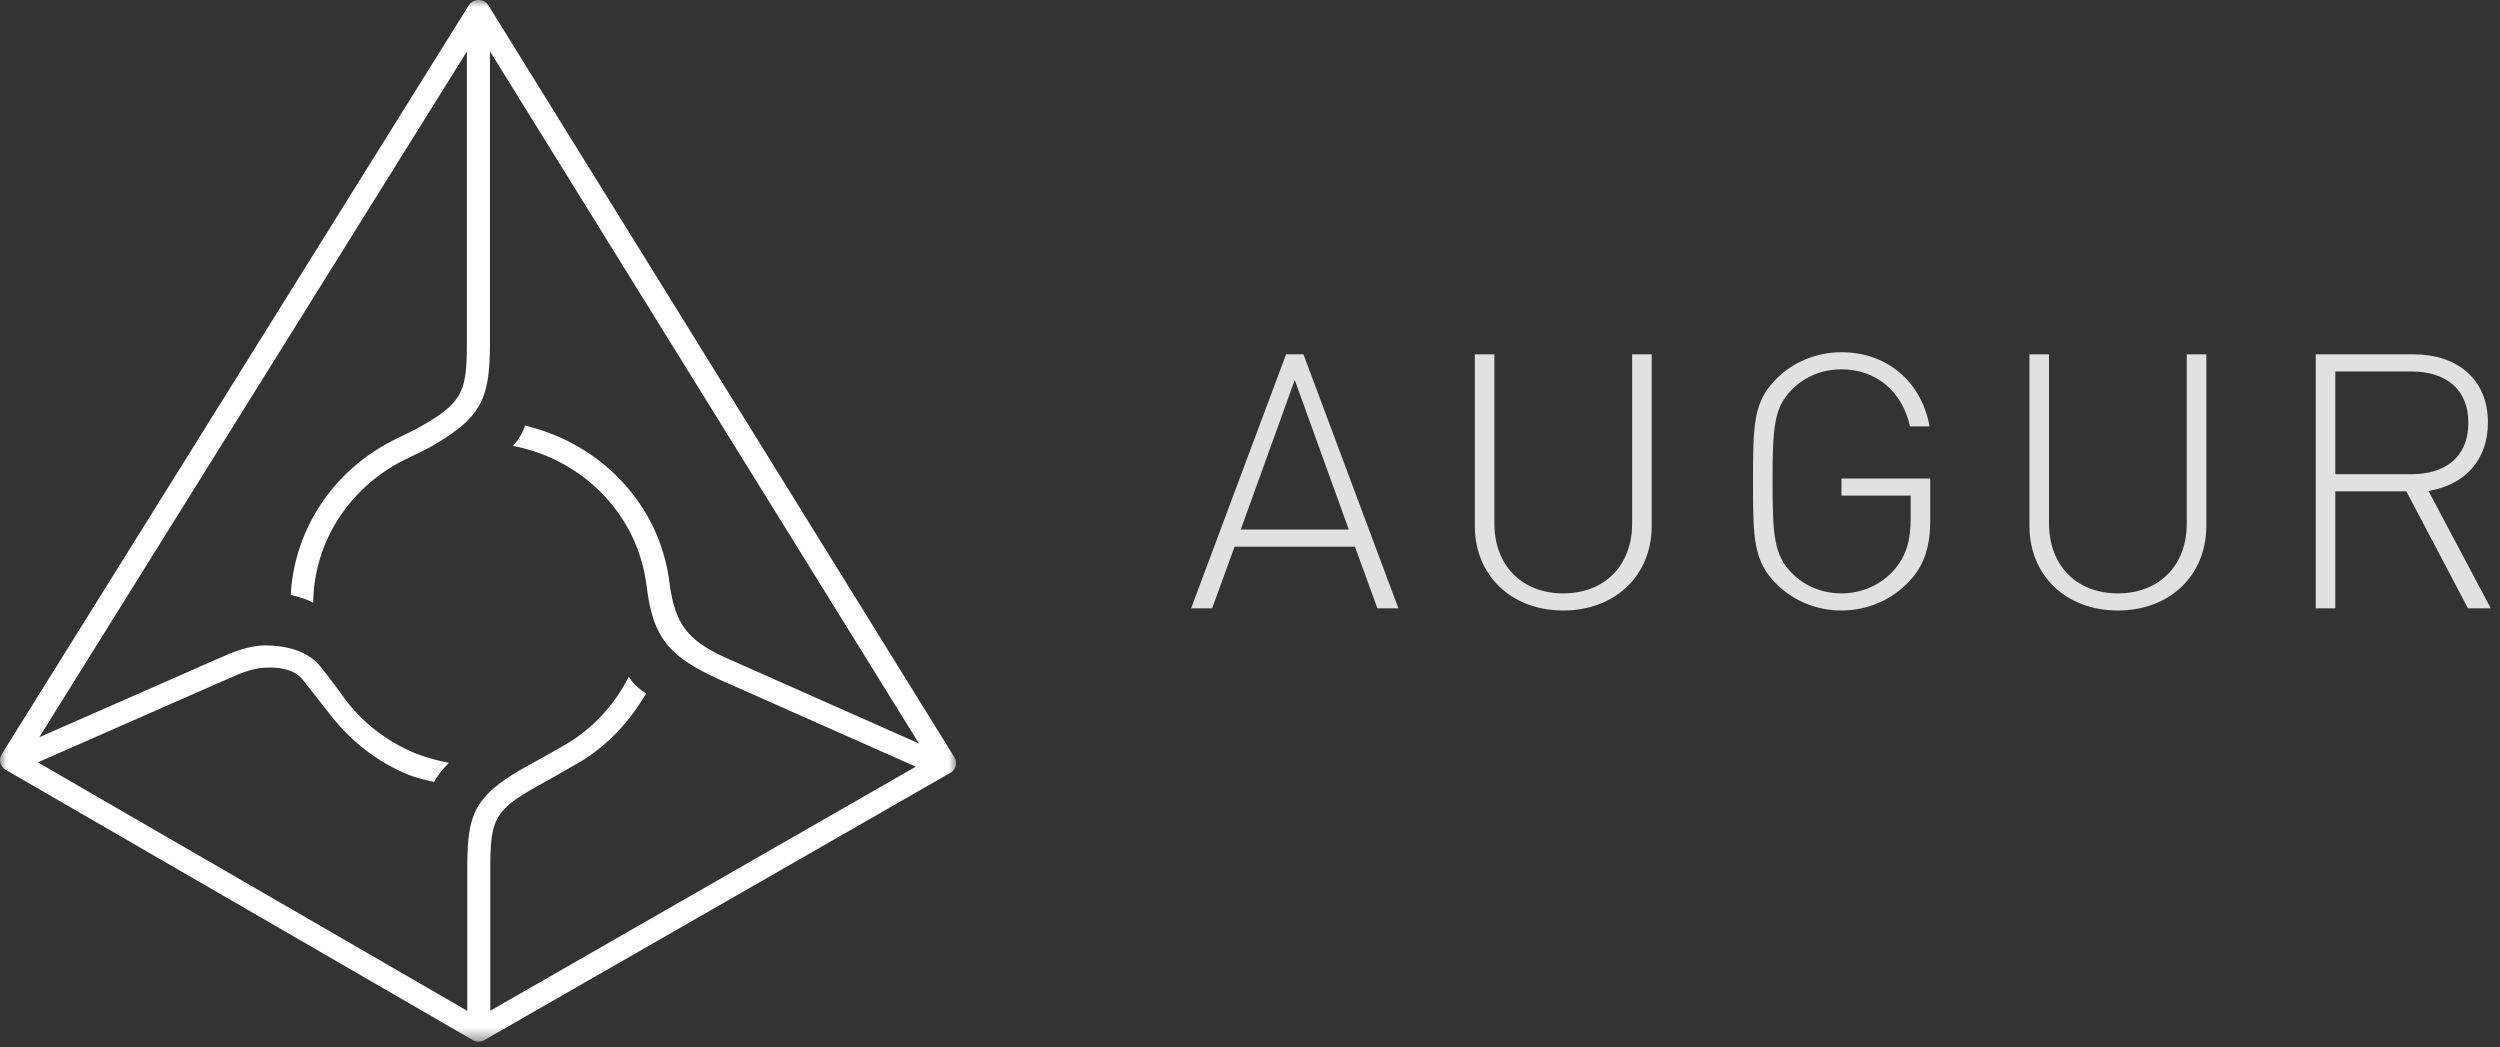 <svg width="191" height="80" viewBox="0 0 191 80" xmlns="http://www.w3.org/2000/svg" xmlns:xlink="http://www.w3.org/1999/xlink"><rect x="0" y="0" width="191" height="80" fill="#333333" stroke="none"/><title>Logo</title><defs><path id="a" d="M0 0h73.048v79.578H0z"/></defs><g fill="none" fill-rule="evenodd"><g><mask id="b" fill="#fff"><use xlink:href="#a"/></mask><path d="M49.277 44.007l.125.753.042.298c.532 4.144 2.132 5.355 6.1 7.12.01.004.018.003.026.006l14.399 6.389-32.51 18.646V66.547c0-3.916.235-4.618 3.694-6.54.68-.376 1.366-.77 2.119-1.198l.47-.271c2.153-1.155 3.907-2.864 5.202-4.89.047-.074.392-.598.438-.673-.225-.109-.462-.297-.743-.543a3 3 0 0 1-.595-.734c-1.132 2.214-2.853 4.088-5.055 5.307l-.533.306c-.742.424-1.499.84-2.176 1.214-4.242 2.355-4.579 3.799-4.579 8.022V77.23L2.891 58.245l14.04-6.168.914-.395c.357-.175 1.48-.636 2.347-.663.885-.054 2.227.003 2.95.929l2.008 2.554c1.547 2.017 3.572 3.667 5.99 4.657a.178.178 0 0 0 .023.013c.637.261 1.323.412 2.004.571.14-.27.36-.584.563-.84.146-.184.364-.41.568-.623-1.027-.203-2.21-.53-3.132-.975l-.003-.002c-1.837-.878-3.425-2.108-4.646-3.69a1.705 1.705 0 0 1-.077-.096 8.936 8.936 0 0 1-.086-.122c-.123-.165-.248-.325-.362-.496a78.67 78.67 0 0 0-1.51-1.973c-.465-.594-1.114-.984-1.805-1.235l.002.001c-.746-.268-1.608-.388-2.547-.381-1.425.047-3.008.81-3.04.826l-.492.213h-.002l-.037.016-1.278.553c-.009.003-.009.013-.015.016l-12.27 5.391L35.67 3.93v22.179c0 3.833-.279 4.67-3.768 6.607-.267.149-.55.284-.843.423-.148.072-.299.15-.45.224-.115.05-.222.111-.334.166-.002 0-.005 0-.005.002h-.002c-4.577 2.209-7.772 6.688-8.052 11.915.301.082.756.212 1.01.29.186.055.467.196.704.324.045-4.831 2.948-8.998 7.14-11.01.002 0 .002-.001.002-.003.012-.004.022-.002.032-.007.252-.13.496-.248.737-.363.324-.156.636-.307.936-.474a20.655 20.655 0 0 0 1.617-.992c.127-.084.235-.174.352-.258.255-.186.496-.377.705-.564.122-.106.233-.206.312-.304 1.397-1.424 1.67-3.028 1.67-5.976V3.919L70.21 56.802l-14.466-6.418c-.002-.002-.005 0-.008 0-3.208-1.427-4.183-2.619-4.613-6.047-.007-.047-.02-.163-.031-.207-.827-5.482-4.902-9.881-10.255-11.42-.366-.104-.653-.19-.723-.209-.11.352-.268.651-.357.804-.187.32-.377.543-.57.758.081.018.591.13.672.149 4.813 1.184 8.536 4.987 9.418 9.795M72.92 57.863L37.315.413A.881.881 0 0 0 36.563 0a.883.883 0 0 0-.752.412L.126 57.632a.844.844 0 0 0 .302 1.176l35.685 20.65a.901.901 0 0 0 .897.001l35.606-20.42a.868.868 0 0 0 .405-.526.824.824 0 0 0-.1-.65" fill="#FFF" mask="url(#b)"/></g><g opacity=".848" fill="#FFF"><path d="M98.256 27.072L91 46.479h1.606l1.717-4.716h9.195l1.716 4.716h1.607l-7.256-19.407h-1.33zm.664 1.962l4.126 11.42h-8.252l4.126-11.42zM119.433 46.642c-3.96 0-6.756-2.671-6.756-6.46v-13.11h1.495v12.92c0 3.216 2.104 5.342 5.261 5.342 3.158 0 5.263-2.126 5.263-5.343v-12.92h1.495v13.111c0 3.789-2.797 6.46-6.758 6.46M145.866 44.407c-1.302 1.417-3.185 2.235-5.18 2.235-1.855 0-3.628-.708-4.93-1.99-1.798-1.771-1.827-3.489-1.827-7.877 0-4.387.029-6.106 1.828-7.876 1.301-1.282 3.074-1.99 4.93-1.99 3.461 0 6.12 2.235 6.73 5.668h-1.496c-.582-2.67-2.576-4.36-5.234-4.36-1.413 0-2.742.517-3.74 1.5-1.41 1.388-1.523 2.888-1.523 7.058s.112 5.67 1.524 7.06c.997.981 2.326 1.499 3.739 1.499 1.55 0 3.074-.654 4.098-1.88.859-1.037 1.191-2.181 1.191-3.844v-1.745h-5.29v-1.308h6.785v3.162c0 2.017-.442 3.462-1.605 4.688M161.806 46.642c-3.96 0-6.756-2.671-6.756-6.46v-13.11h1.495v12.92c0 3.216 2.104 5.342 5.261 5.342 3.158 0 5.263-2.126 5.263-5.343v-12.92h1.495v13.111c0 3.789-2.797 6.46-6.758 6.46M184.234 28.38h-5.816v7.85h5.816c2.52 0 4.348-1.254 4.348-3.925 0-2.67-1.829-3.924-4.348-3.924zm4.32 18.099l-4.708-8.94h-5.428v8.94h-1.496V27.072h7.506c3.212 0 5.649 1.826 5.649 5.206 0 2.889-1.773 4.77-4.541 5.233l4.762 8.968h-1.744z"/></g></g></svg>